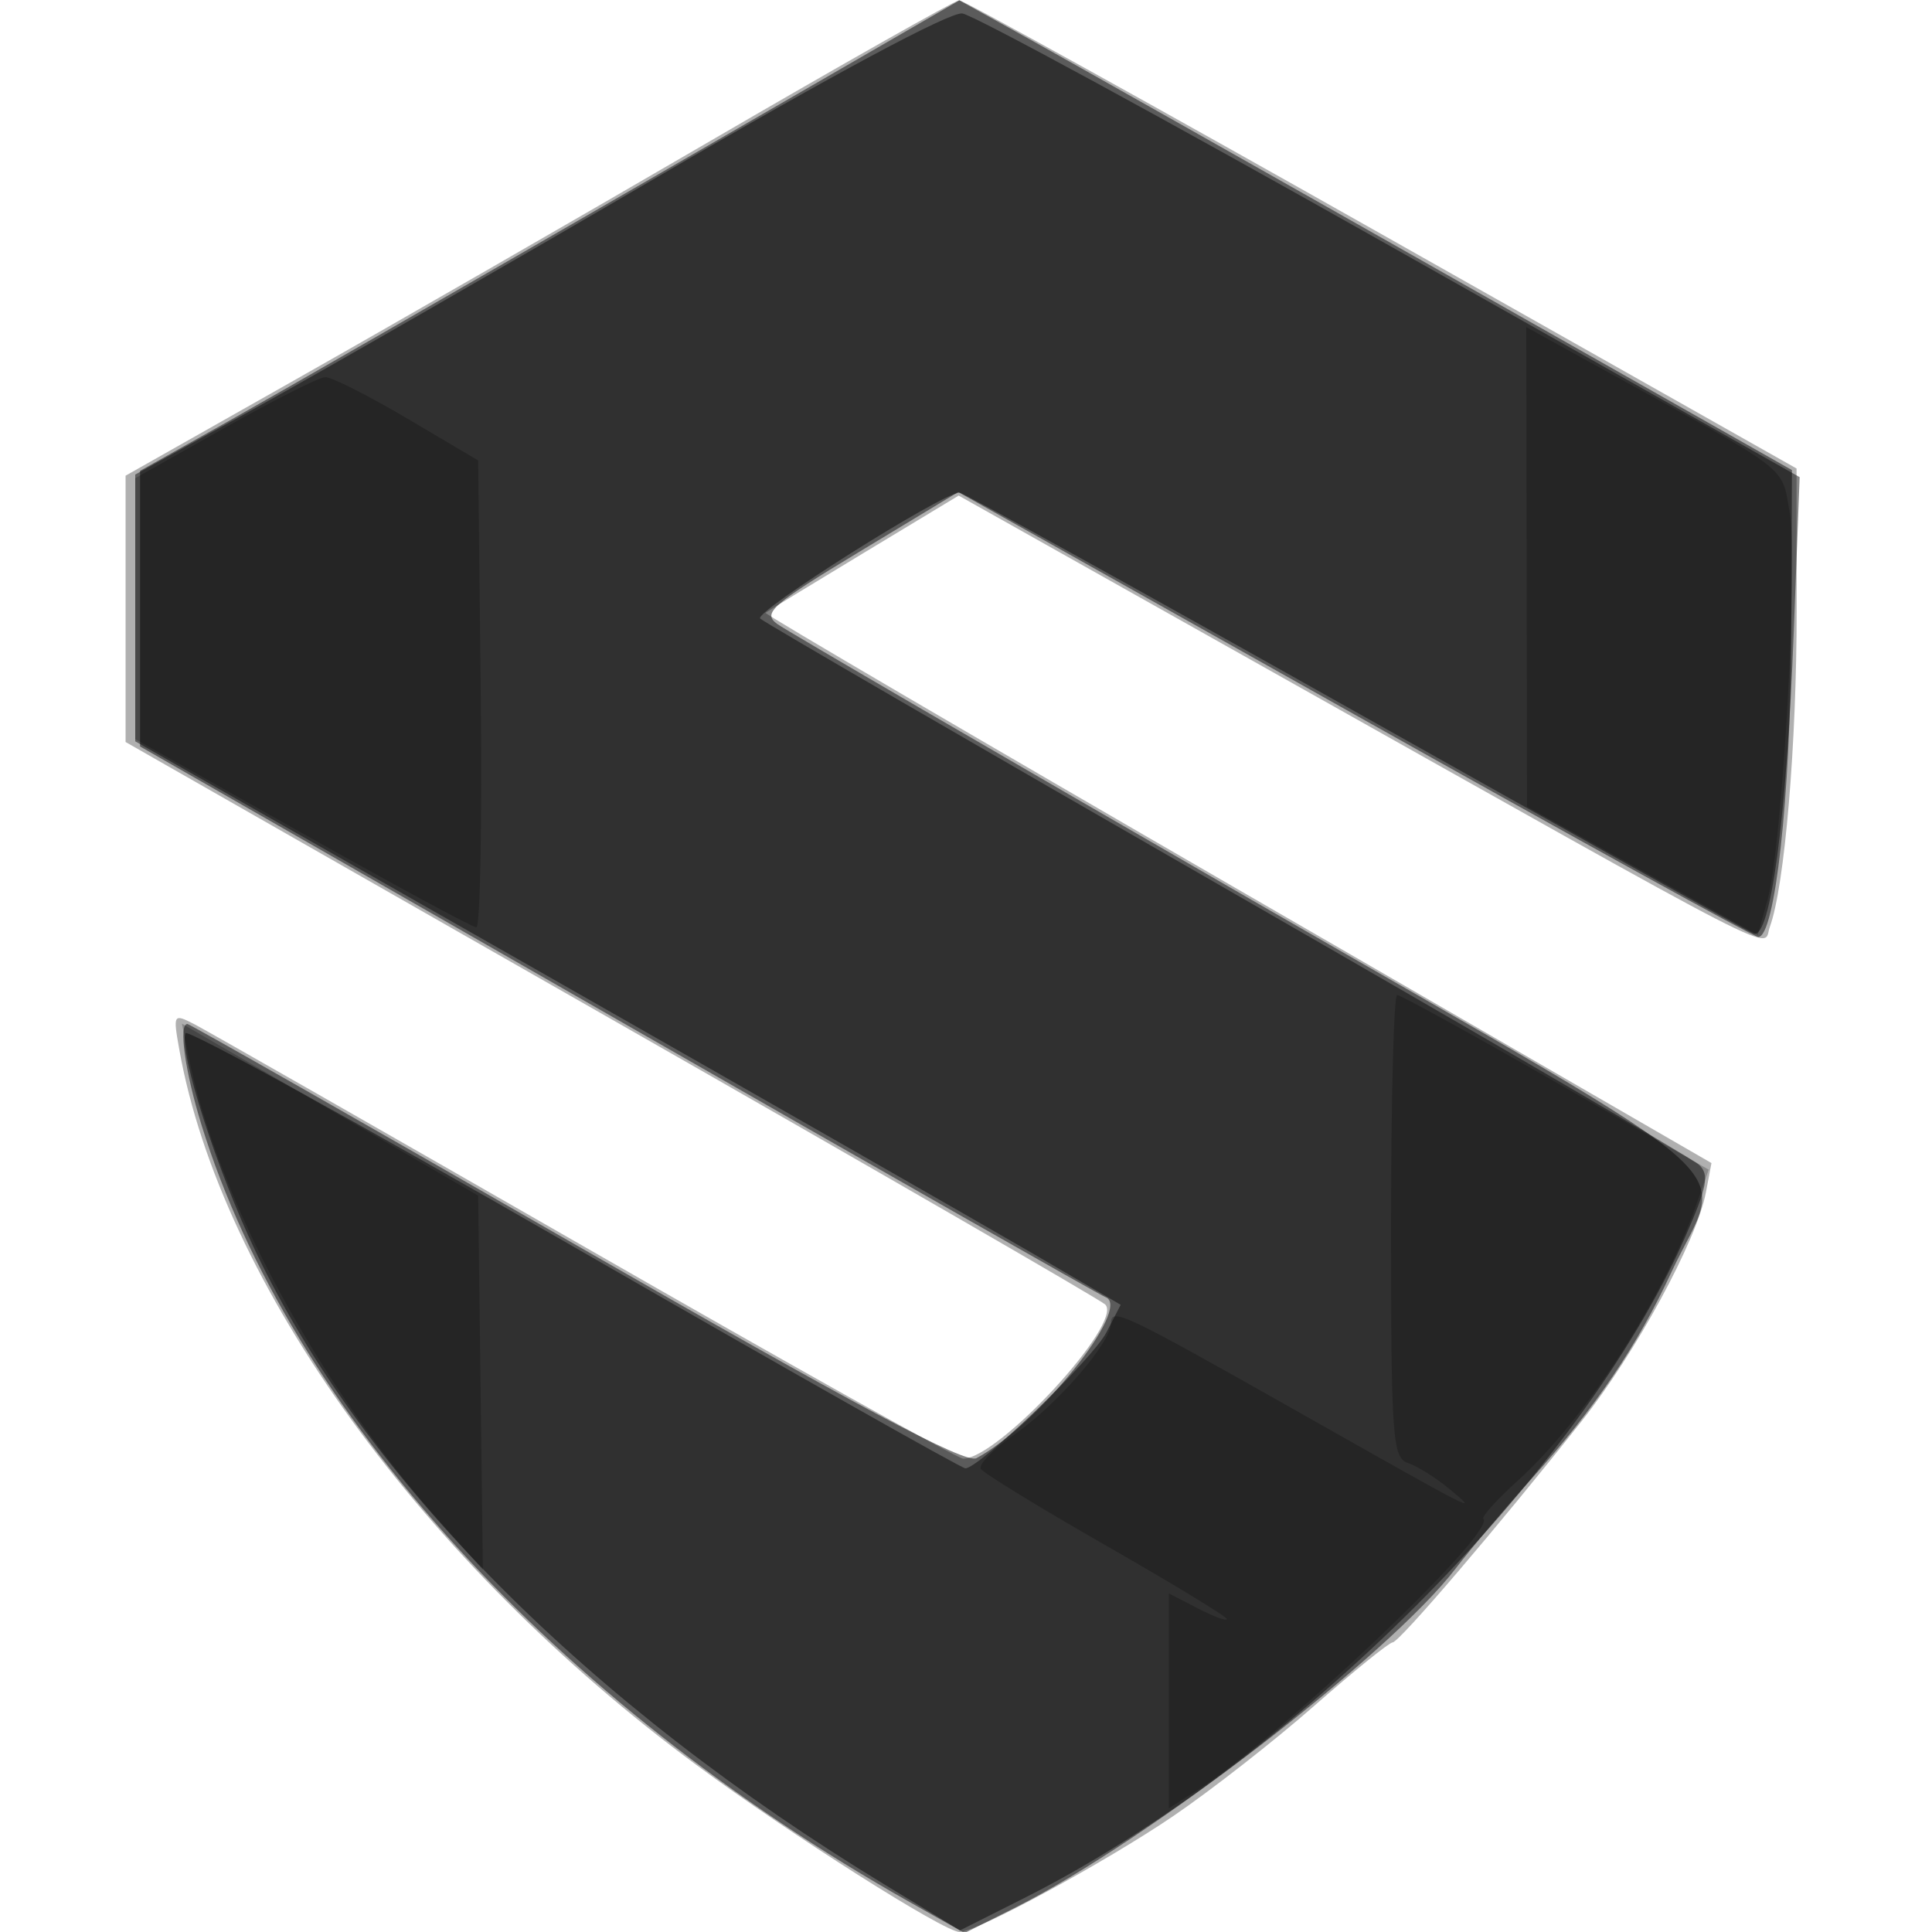 <svg xmlns="http://www.w3.org/2000/svg" width="200" height="200" fill="#000000"><path fill-opacity=".31" fill-rule="evenodd" d="M73.5 14.611c-13.75 8.006-32.987 19.074-42.75 24.594L13 49.243v27.569l50.25 28.673c27.638 15.77 50.66 29.07 51.162 29.556C116.351 136.918 103.369 151 99.699 151c-.535 0-18.124-9.841-39.086-21.869s-39.151-22.408-40.421-23.067c-2.259-1.171-2.293-1.117-1.625 2.62 4.327 24.207 25.285 53.189 53.542 74.04C81.9 189.95 97.743 200 99.342 200c1.769 0 15.063-7.213 22.089-11.984 3.888-2.641 10.444-7.765 14.569-11.386s7.797-6.594 8.16-6.607c.704-.025 10.922-11.985 19.575-22.912 5.608-7.082 11.91-18.68 12.856-23.661l.579-3.05-49.082-28.37c-26.995-15.603-48.971-28.468-48.835-28.59s4.689-2.902 10.118-6.179l9.87-5.958 31.13 17.495c56.236 31.605 52.002 29.427 52.835 27.174 1.541-4.165 2.794-18.993 2.784-32.946l-.011-14.526-42.946-24.25C119.413 10.913 99.73.012 99.294.028 98.857.043 87.25 6.605 73.5 14.611"/><path fill-opacity=".483" fill-rule="evenodd" d="M65.91 19.336C47.534 29.95 28.45 40.909 23.5 43.688l-9 5.053v28.533L64 105.607c27.225 15.583 49.926 28.488 50.448 28.679 2.804 1.024-7.053 13.312-13.369 16.665-1.145.607-12.537-5.458-41.427-22.056C37.736 116.303 19.623 106 19.402 106c-.944 0-.253 4.931 1.471 10.5 9.173 29.619 36.623 59.729 73.304 80.408l5.676 3.2 5.324-2.677c13.652-6.866 38.714-26.172 45.514-35.062 1.545-2.02 5.075-6.195 7.844-9.278 6.643-7.396 10.953-13.758 14.473-21.361 5.5-11.882 10.327-7.594-43.399-38.549-26.078-15.026-48.2-27.892-49.158-28.593-1.545-1.13-.582-1.975 8.503-7.463l10.244-6.189 41.026 23.032C162.788 86.636 181.592 97 182.011 97c1.737 0 3.344-14.55 3.414-30.919l.075-17.42-36-20.382c-19.8-11.211-39.191-22.151-43.09-24.313L99.319.036z"/><path fill-opacity=".472" fill-rule="evenodd" d="M68.5 18.061c-15.95 9.321-34.737 20.124-41.75 24.006L14 49.126v27.616l41.75 23.765c22.963 13.07 45.916 26.195 51.007 29.165l9.256 5.401-1.473 2.85C113.104 140.699 101.38 152 99.935 152c-.398 0-18.659-10.328-40.579-22.952-21.921-12.623-39.992-22.566-40.158-22.094-.683 1.941 3.23 14.13 7.238 22.546 11.26 23.645 34.392 46.92 65.262 65.666l7.684 4.667 6.626-3.337c27.658-13.928 57.612-43.862 68.401-68.355 2.335-5.302 2.576-6.563 1.446-7.584-.745-.673-22.73-13.498-48.855-28.499S79.136 64.446 78.692 64.033C77.979 63.372 97.568 51 99.326 51c.379 0 18.754 10.165 40.833 22.59 22.079 12.424 40.692 22.799 41.362 23.057 1.755.673 3.432-11.884 4.167-31.201l.61-16.053-42.283-23.861c-23.256-13.123-43.236-23.986-44.399-24.14-1.288-.17-13.471 6.357-31.116 16.669"/><path fill-opacity=".23" fill-rule="evenodd" d="m158.037 58.68.038 24.82 11.944 6.646 11.945 6.646 1.013-3.646c1.531-5.508 3.216-35.019 2.29-40.116-.889-4.894.397-3.913-19.517-14.896L158 33.86zM23.252 44.288 14.005 49.5l-.003 13.508L14 76.516l17.297 9.742C40.811 91.616 48.919 96 49.315 96s.6-10.876.453-24.168L49.5 47.663l-7.335-4.331c-4.034-2.383-7.859-4.315-8.5-4.294s-5.326 2.383-10.413 5.25M144 126.933c0 21.903.148 23.982 1.75 24.516.963.321 2.875 1.516 4.25 2.654 3.303 2.735 3.073 2.618-15.607-7.946C116.177 135.854 115 135.298 115 136.999c0 1.991-5.606 8.456-9.93 11.452-2.219 1.538-3.809 3.162-3.533 3.609s6.118 4.025 12.983 7.951c6.864 3.927 12.48 7.342 12.48 7.59s-1.35-.248-3-1.101l-3-1.551v22.247l2.91-1.848c8.585-5.452 31.028-26.743 29.647-28.125-.212-.211 1.418-2.012 3.621-4.002 6.848-6.188 14.969-18.719 18.361-28.333l1.343-3.806-15.81-9.041c-8.696-4.973-16.095-9.041-16.442-9.041-.346 0-.63 10.77-.63 23.933M19.487 109.234c2.949 14.739 13.434 34.182 26.029 48.266l4.471 5-.243-19.364-.244-19.364-15.333-8.902-15.333-8.902z"/></svg>